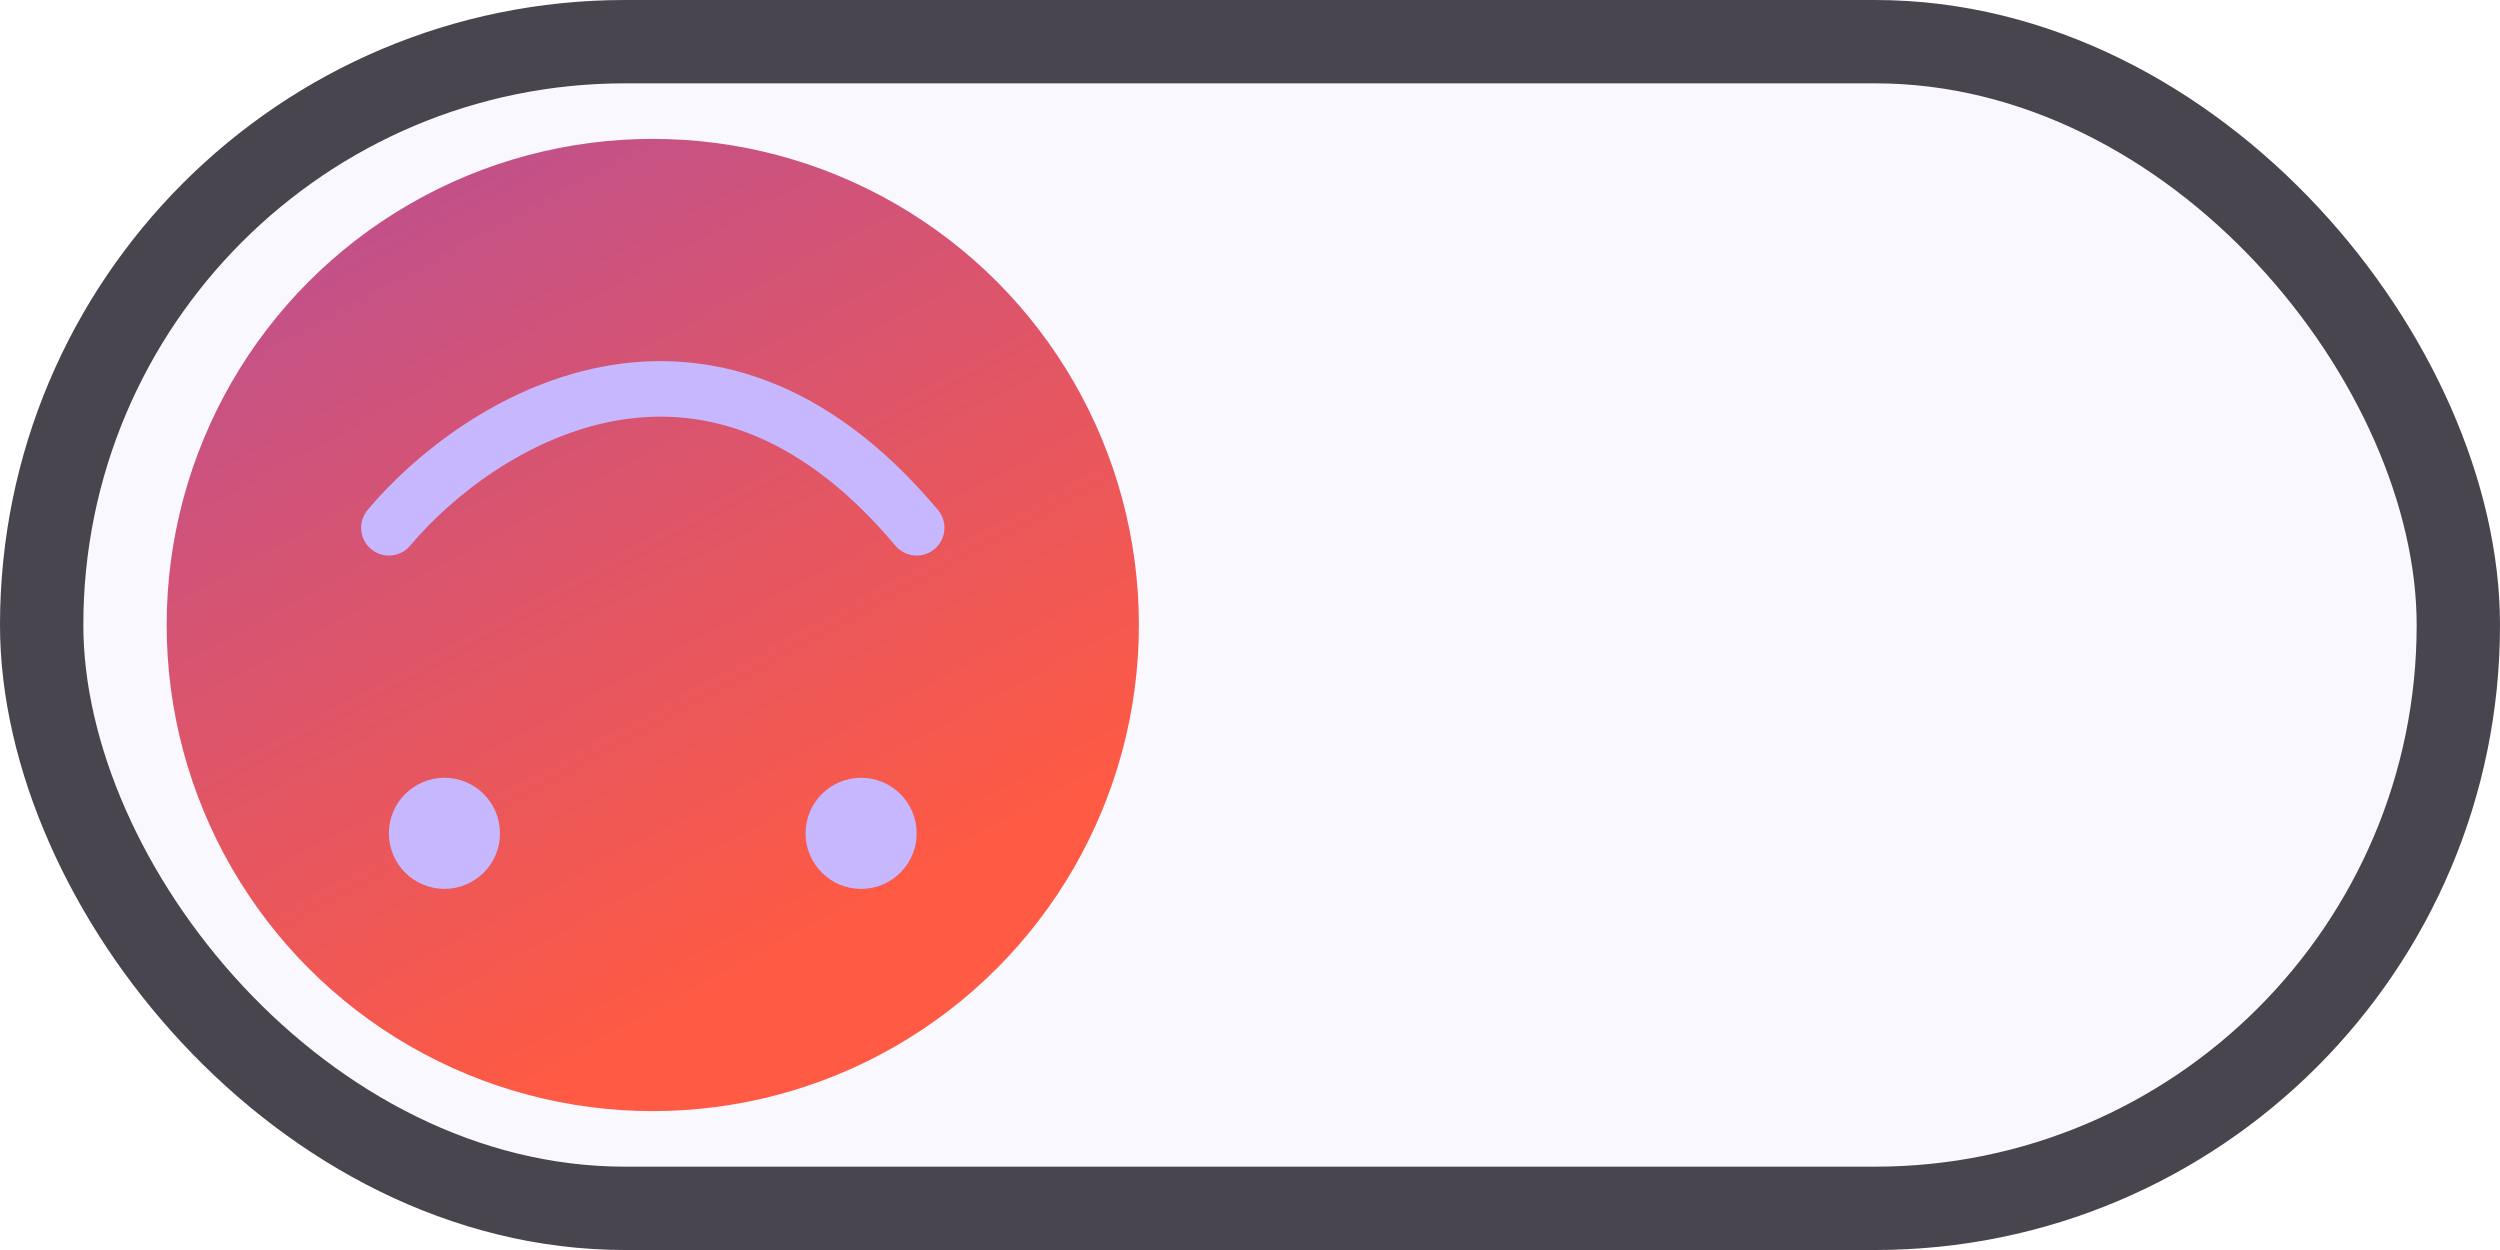 <svg width="90" height="45" viewBox="0 0 90 45" fill="none" xmlns="http://www.w3.org/2000/svg">
<g filter="url(#filter0_b_82_89)">
<rect width="90" height="45" rx="22.5" fill="#C6B7FF" fill-opacity="0.1"/>
<rect x="1.5" y="1.5" width="87" height="42" rx="21" stroke="#49454F" stroke-width="3"/>
</g>
<circle cx="23.5" cy="22.5" r="17.5" fill="url(#paint0_linear_82_89)"/>
<circle cx="16" cy="30" r="2" fill="#C6B7FF"/>
<circle cx="31" cy="30" r="2" fill="#C6B7FF"/>
<path d="M14 19C17.167 15.227 25.4 9.945 33 19" stroke="#C6B7FF" stroke-width="2" stroke-linecap="round"/>
<defs>
<filter id="filter0_b_82_89" x="-39.73" y="-39.73" width="169.46" height="124.46" filterUnits="userSpaceOnUse" color-interpolation-filters="sRGB">
<feFlood flood-opacity="0" result="BackgroundImageFix"/>
<feGaussianBlur in="BackgroundImageFix" stdDeviation="19.865"/>
<feComposite in2="SourceAlpha" operator="in" result="effect1_backgroundBlur_82_89"/>
<feBlend mode="normal" in="SourceGraphic" in2="effect1_backgroundBlur_82_89" result="shape"/>
</filter>
<linearGradient id="paint0_linear_82_89" x1="12.5" y1="5" x2="28.5" y2="34.5" gradientUnits="userSpaceOnUse">
<stop stop-color="#BC5090"/>
<stop offset="1" stop-color="#FF5A43"/>
</linearGradient>
</defs>
</svg>
